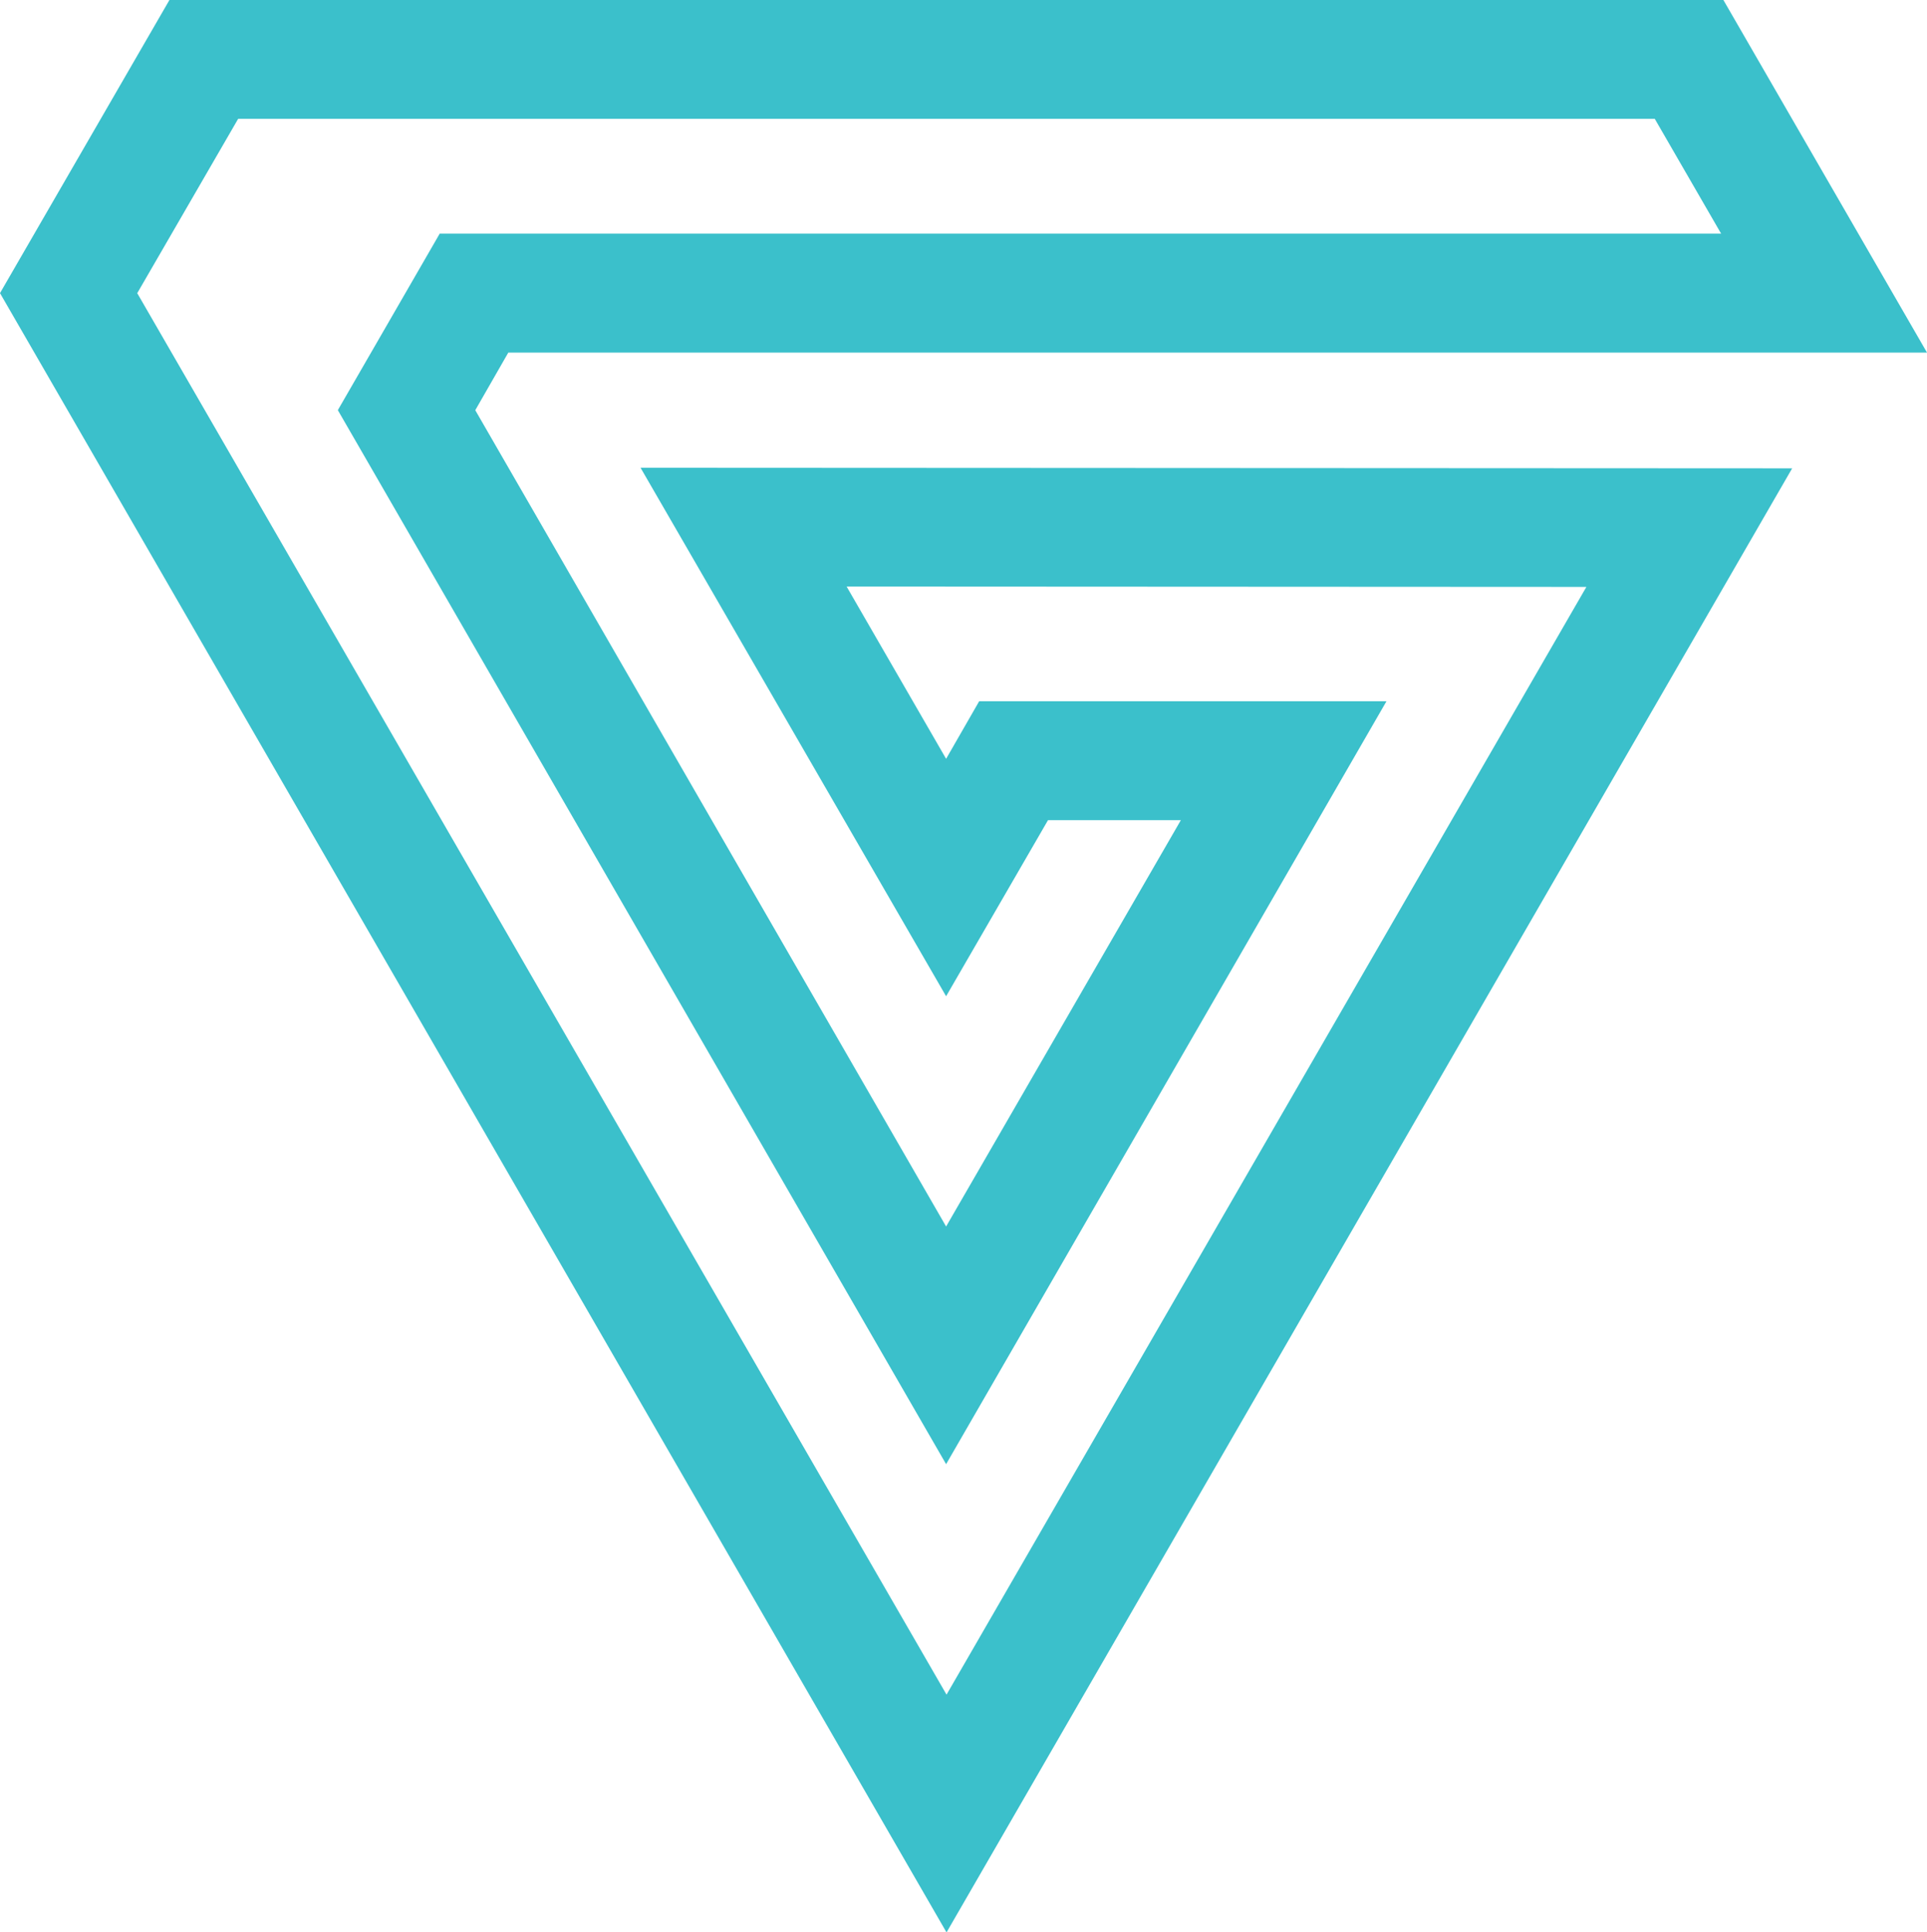<svg xmlns="http://www.w3.org/2000/svg" width="40.829" height="40.947" viewBox="0 0 40.829 40.947">
  <defs>
    <style>
      .cls-1 {
        fill: #3bc0cb;
      }
    </style>
  </defs>
  <g id="Group_12828" data-name="Group 12828" transform="translate(-939.587 -519.527)">
    <g id="Group_12827" data-name="Group 12827" transform="translate(932.633 513.779)">
      <path id="Path_13567" data-name="Path 13567" class="cls-1" d="M27.009,46.7,6.954,11.96l3.59-6.212H43.469l4.314,7.472H17.724l-.7,1.221L27,31.74l4.974-8.611H29.159L27,26.861l-6.474-11.2,24.4.012ZM9.862,11.961l17.147,29.7L40.566,18.186l-15.674-.008L27,21.829l.7-1.219h8.63L27,36.777,14.112,14.44,16.27,10.7H43.421L42.015,8.266H12Z" transform="translate(0)"/>
    </g>
  </g>
</svg>
